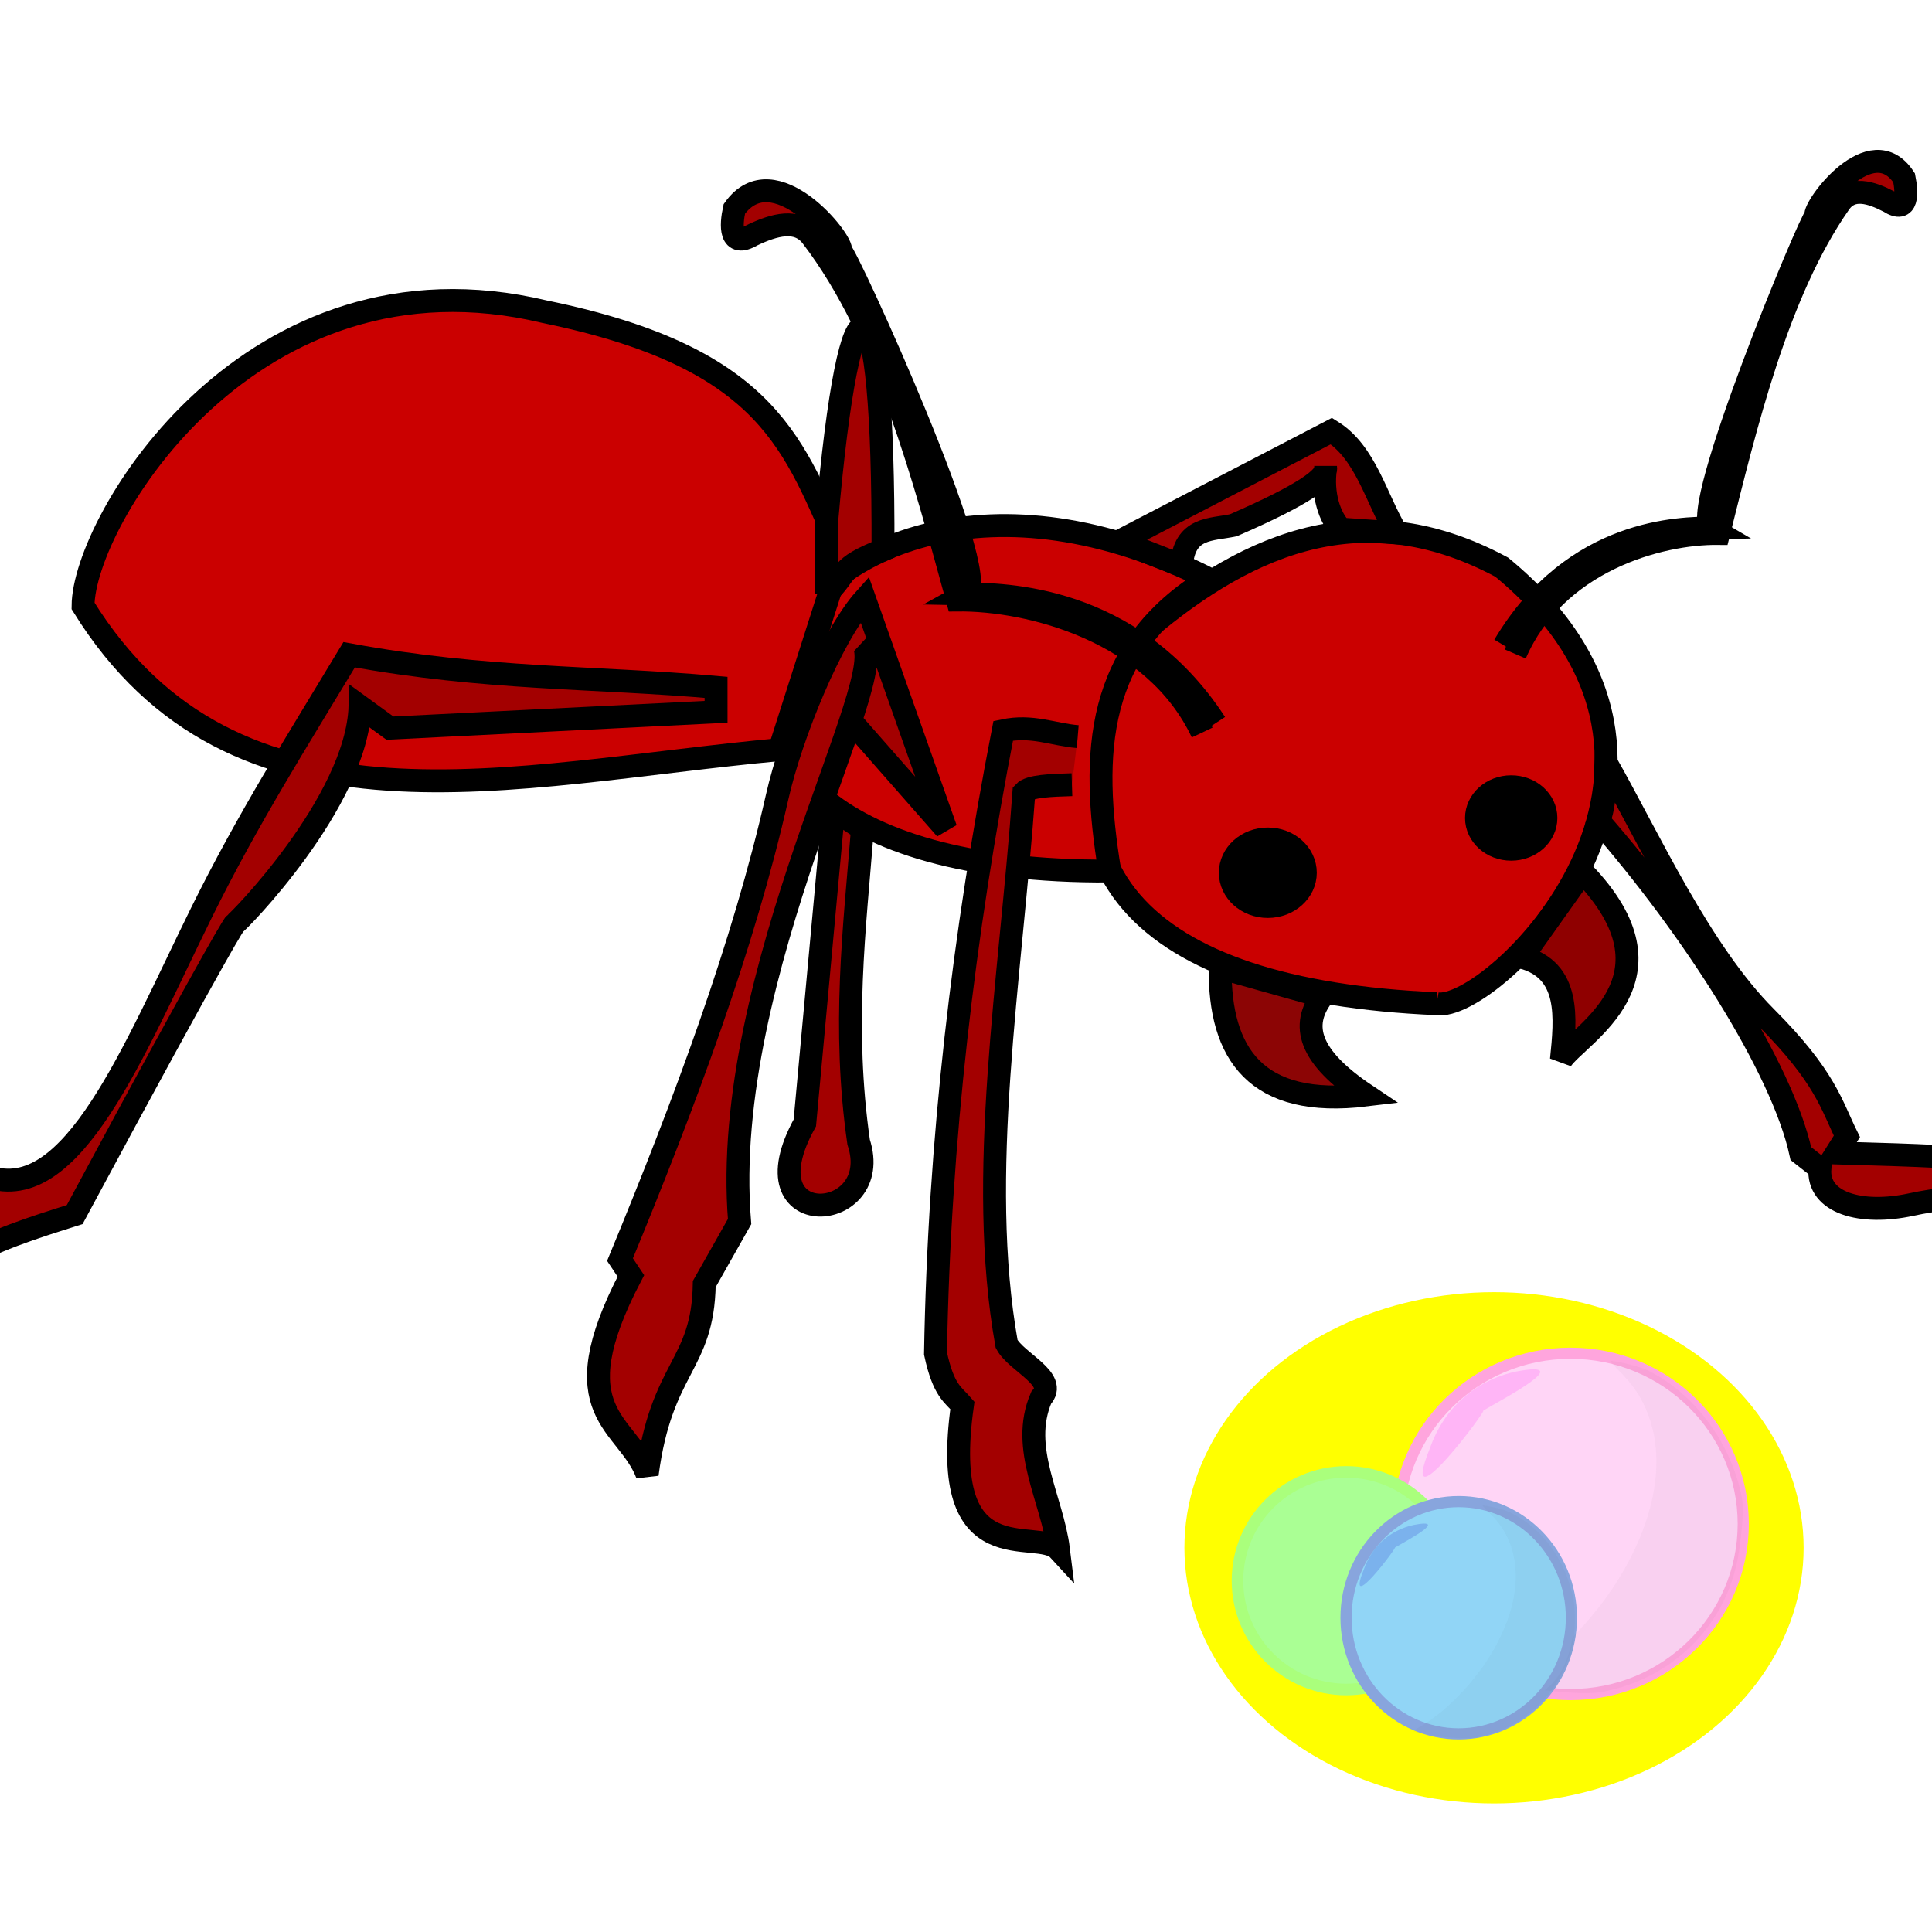 <?xml version="1.0" encoding="UTF-8" standalone="no"?>
<!-- Created with Inkscape (http://www.inkscape.org/) -->

<svg
   xmlns:dc="http://purl.org/dc/elements/1.1/"
   xmlns:cc="http://creativecommons.org/ns#"
   xmlns:rdf="http://www.w3.org/1999/02/22-rdf-syntax-ns#"
   xmlns:svg="http://www.w3.org/2000/svg"
   xmlns="http://www.w3.org/2000/svg"
   xmlns:sodipodi="http://sodipodi.sourceforge.net/DTD/sodipodi-0.dtd"
   xmlns:inkscape="http://www.inkscape.org/namespaces/inkscape"
   width="512"
   height="512"
   viewBox="0 0 512 512"
   id="svg2"
   version="1.1"
   inkscape:version="0.91 r13725"
   enable-background="new"
   sodipodi:docname="Game Icon.svg"
   inkscape:export-filename="T:\CandySiege\Images\Game Icon 2.png"
   inkscape:export-xdpi="90"
   inkscape:export-ydpi="90">
  <defs
     id="defs4">
    <filter
       inkscape:collect="always"
       style="color-interpolation-filters:sRGB"
       id="filter4703-8">
      <feBlend
         inkscape:collect="always"
         mode="multiply"
         in2="BackgroundImage"
         id="feBlend4705-1" />
    </filter>
    <filter
       inkscape:collect="always"
       style="color-interpolation-filters:sRGB"
       id="filter4703-1">
      <feBlend
         inkscape:collect="always"
         mode="multiply"
         in2="BackgroundImage"
         id="feBlend4705-3" />
    </filter>
    <filter
       inkscape:collect="always"
       style="color-interpolation-filters:sRGB"
       id="filter4703-6-3">
      <feBlend
         inkscape:collect="always"
         mode="multiply"
         in2="BackgroundImage"
         id="feBlend4705-2-7" />
    </filter>
    <filter
       inkscape:collect="always"
       style="color-interpolation-filters:sRGB"
       id="filter4703-6-3-2">
      <feBlend
         inkscape:collect="always"
         mode="multiply"
         in2="BackgroundImage"
         id="feBlend4705-2-7-6" />
    </filter>
    <filter
       inkscape:collect="always"
       style="color-interpolation-filters:sRGB"
       id="filter4442"
       x="-0.42"
       width="1.84"
       y="-0.463"
       height="1.926">
      <feGaussianBlur
         inkscape:collect="always"
         stdDeviation="44.774"
         id="feGaussianBlur4444" />
    </filter>
  </defs>
  <sodipodi:namedview
     id="base"
     pagecolor="#ffffff"
     bordercolor="#666666"
     borderopacity="1.0"
     inkscape:pageopacity="0.0"
     inkscape:pageshadow="2"
     inkscape:zoom="0.5"
     inkscape:cx="575.83212"
     inkscape:cy="-0.34717535"
     inkscape:document-units="px"
     inkscape:current-layer="layer5"
     showgrid="false"
     units="px"
     showguides="true"
     inkscape:guide-bbox="true"
     inkscape:window-width="1366"
     inkscape:window-height="705"
     inkscape:window-x="-8"
     inkscape:window-y="-8"
     inkscape:window-maximized="1" />
  <g
     inkscape:groupmode="layer"
     id="layer4"
     inkscape:label="Box - Border"
     sodipodi:insensitive="true"
     style="display:none">
    <rect
       style="color:#000000;clip-rule:nonzero;display:inline;overflow:visible;visibility:visible;opacity:1;isolation:auto;mix-blend-mode:normal;color-interpolation:sRGB;color-interpolation-filters:linearRGB;solid-color:#000000;solid-opacity:1;fill:#744416;fill-opacity:1;fill-rule:evenodd;stroke:#000000;stroke-width:4.981;stroke-linecap:round;stroke-linejoin:round;stroke-miterlimit:4;stroke-dasharray:none;stroke-dashoffset:0;stroke-opacity:1;color-rendering:auto;image-rendering:auto;shape-rendering:auto;text-rendering:auto;enable-background:accumulate"
       id="rect4338"
       width="507.019"
       height="507.019"
       x="2.986"
       y="2.995"
       rx="60" />
  </g>
  <g
     inkscape:groupmode="layer"
     id="layer3"
     inkscape:label="Box - in"
     style="display:none"
     sodipodi:insensitive="true">
    <rect
       style="color:#000000;clip-rule:nonzero;display:inline;overflow:visible;visibility:visible;opacity:1;isolation:auto;mix-blend-mode:normal;color-interpolation:sRGB;color-interpolation-filters:linearRGB;solid-color:#000000;solid-opacity:1;fill:#e2dbe3;fill-opacity:1;fill-rule:evenodd;stroke:#000000;stroke-width:4.786;stroke-linecap:round;stroke-linejoin:round;stroke-miterlimit:4;stroke-dasharray:none;stroke-dashoffset:0;stroke-opacity:1;color-rendering:auto;image-rendering:auto;shape-rendering:auto;text-rendering:auto;enable-background:accumulate"
       id="rect4338-8"
       width="429.841"
       height="428.156"
       x="41.079"
       y="41.922"
       rx="46.355"
       ry="46.355" />
  </g>
  <g
     inkscape:label="Ant"
     inkscape:groupmode="layer"
     id="layer1"
     transform="translate(0,-540.362)"
     sodipodi:insensitive="true">
    <g
       id="g8106"
       transform="matrix(1.426,0,0,1.426,-45.735,-294.149)"
       style="stroke-width:4.257;stroke-miterlimit:4;stroke-dasharray:none">
      <path
         sodipodi:nodetypes="cccc"
         inkscape:connector-curvature="0"
         id="path4212"
         d="m 299.045,771.738 c 10.217,1.856 57.614,-43.677 12.103,-81.128 -26.741,-14.373 -48.87,-3.419 -67.847,13.156 -21.832,42.61 0.648,65.59 55.745,67.972 z"
         style="fill:#cb0000;fill-opacity:1;fill-rule:evenodd;stroke:#000000;stroke-width:4.257;stroke-linecap:butt;stroke-linejoin:miter;stroke-miterlimit:4;stroke-dasharray:none;stroke-opacity:1" />
      <path
         sodipodi:nodetypes="ccc"
         inkscape:connector-curvature="0"
         id="path4180"
         d="m 258.825,765.045 c -0.144,16.004 6.646,26.145 27.089,23.668 -10.72,-7.18 -12.141,-12.926 -8.102,-18.341 z"
         style="fill:#8a0000;fill-opacity:0.98;fill-rule:evenodd;stroke:#000000;stroke-width:4.257;stroke-linecap:butt;stroke-linejoin:miter;stroke-miterlimit:4;stroke-dasharray:none;stroke-opacity:1" />
      <path
         sodipodi:nodetypes="ccc"
         inkscape:connector-curvature="0"
         id="path4182"
         d="m 314.945,763.115 c 9.034,2.416 8.089,11.278 7.304,19.039 3.266,-4.786 23.123,-15.086 3.951,-34.876 z"
         style="fill:#8f0000;fill-opacity:1;fill-rule:evenodd;stroke:#000000;stroke-width:4.257;stroke-linecap:butt;stroke-linejoin:miter;stroke-miterlimit:4;stroke-dasharray:none;stroke-opacity:1" />
      <path
         sodipodi:nodetypes="cccccccc"
         inkscape:connector-curvature="0"
         id="path4184-8"
         d="m 313.667,706.745 c 7.421,-17.181 26.632,-22.531 37.794,-22.399 5.016,-19.987 10.867,-44.774 22.495,-61.398 2.212,-3.186 5.857,-1.998 9.189,-0.268 3.539,2.281 3.351,-1.627 2.794,-4.415 -6.115,-9.358 -17.005,5.565 -16.404,7.073 -0.768,-2.7e-4 -23.837,55.265 -19.373,57.979 -5.494,0.119 -25.525,-0.024 -38.552,21.857"
         style="fill:#a30000;fill-opacity:1;fill-rule:evenodd;stroke:#000000;stroke-width:4.257;stroke-linecap:butt;stroke-linejoin:miter;stroke-miterlimit:4;stroke-dasharray:none;stroke-opacity:1" />
      <path
         sodipodi:nodetypes="csccccscccc"
         inkscape:connector-curvature="0"
         id="path4276"
         d="m 330.511,726.868 c 8.024,14.128 17.492,35.118 29.72,47.367 11.123,11.141 12.172,16.291 15.072,22.16 l -1.949,3.094 c 3.469,0.115 17.552,0.389 26.226,1.12 l 10.354,8.081 c -5.931,-1.01 -13.119,-1.678 -22.713,0.389 -9.262,1.996 -17.419,-0.275 -16.936,-6.702 l -3.536,-2.778 c -3.446,-16.005 -20.309,-42.108 -37.565,-61.84 1.185,-2.882 1.146,-6.669 1.326,-10.891 z"
         style="fill:#a30000;fill-opacity:1;fill-rule:evenodd;stroke:#000000;stroke-width:4.257;stroke-linecap:butt;stroke-linejoin:miter;stroke-miterlimit:4;stroke-dasharray:none;stroke-opacity:1" />
      <path
         sodipodi:nodetypes="ccc"
         inkscape:connector-curvature="0"
         id="path4330"
         d="m 256.707,692.786 c -79.531,-40.188 -125.939,54.971 -18.398,54.299 -3.564,-21.756 -2.793,-41.369 18.398,-54.299 z"
         style="fill:#cb0000;fill-opacity:1;fill-rule:evenodd;stroke:#000000;stroke-width:4.257;stroke-linecap:butt;stroke-linejoin:miter;stroke-miterlimit:4;stroke-dasharray:none;stroke-opacity:1" />
      <path
         sodipodi:nodetypes="ccccccccc"
         inkscape:connector-curvature="0"
         id="path4274"
         d="m 232.357,722.109 c -4.602,-0.389 -8.473,-2.239 -13.844,-1.091 -7.347,37.867 -11.904,75.963 -12.585,115.734 1.497,6.953 3.278,7.644 5,9.643 -4.49,31.918 13.911,22.496 17.857,26.786 -1.159,-9.405 -7.266,-18.81 -3.214,-28.214 3.271,-3.452 -4.592,-6.548 -6.429,-10 -5.583,-31.302 0.727,-67.612 3.214,-102.5 1.094,-1.195 5.025,-1.307 8.929,-1.429"
         style="fill:#a30000;fill-opacity:1;fill-rule:evenodd;stroke:#000000;stroke-width:4.257;stroke-linecap:butt;stroke-linejoin:miter;stroke-miterlimit:4;stroke-dasharray:none;stroke-opacity:1" />
      <path
         sodipodi:nodetypes="ccsccccccc"
         inkscape:connector-curvature="0"
         id="path4278"
         d="m 192.247,704.644 c 6.12,5.686 -26.518,61.3 -22.728,107.581 l -6.566,11.617 c -0.26,15.309 -7.964,15.207 -10.607,35.355 -3.692,-9.8 -16.5,-11.135 -3.03,-36.871 l -2.02,-3.03 c 12.033,-29.14 22.997,-58.479 29.201,-85.954 2.608,-11.55 10.068,-29.881 16.256,-36.78 l 15.091,42.697 -17.271,-19.651"
         style="fill:#a30000;fill-opacity:1;fill-rule:evenodd;stroke:#000000;stroke-width:4.257;stroke-linecap:butt;stroke-linejoin:miter;stroke-miterlimit:4;stroke-dasharray:none;stroke-opacity:1" />
      <path
         sodipodi:nodetypes="cccc"
         inkscape:connector-curvature="0"
         id="path4301"
         d="m 187,735.68 -5.357,58.214 c -11.495,20.75 15.01,18.787 10,3.571 -3.071,-21.39 -0.769,-39.557 0.714,-58.214 z"
         style="fill:#a30000;fill-opacity:1;fill-rule:evenodd;stroke:#000000;stroke-width:4.257;stroke-linecap:butt;stroke-linejoin:miter;stroke-miterlimit:4;stroke-dasharray:none;stroke-opacity:1" />
      <path
         sodipodi:nodetypes="cccccccc"
         inkscape:connector-curvature="0"
         id="path4303"
         d="M 240.108,685.787 279.5,665.323 c 6.401,3.957 8.275,12.439 12.143,18.929 l -10.357,-0.714 c -2.081,-2.086 -3.604,-6.515 -2.857,-11.429 0.278,1.859 -4.115,5.053 -17.143,10.714 -4.129,0.9 -9.129,0.275 -9.643,7.5 z"
         style="fill:#a30000;fill-opacity:1;fill-rule:evenodd;stroke:#000000;stroke-width:4.257;stroke-linecap:butt;stroke-linejoin:miter;stroke-miterlimit:4;stroke-dasharray:none;stroke-opacity:1" />
      <path
         sodipodi:nodetypes="ccccc"
         inkscape:connector-curvature="0"
         id="path4361"
         d="m 188.551,688.18 c -8.924,-19.803 -12.943,-36.359 -55.245,-45.036 -54.659,-13.067 -85.719,38.937 -85.801,54.668 28.242,45.653 79.462,31.328 129.434,26.71 z"
         style="fill:#cb0000;fill-opacity:1;fill-rule:evenodd;stroke:#000000;stroke-width:4.257;stroke-linecap:butt;stroke-linejoin:miter;stroke-miterlimit:4;stroke-dasharray:none;stroke-opacity:1" />
      <path
         sodipodi:nodetypes="ccsccccccc"
         inkscape:connector-curvature="0"
         id="path4282"
         d="m 165.146,712.949 c -22.706,-1.998 -42.812,-1.396 -68.185,-6.061 -9.581,15.919 -18.827,30.469 -27.468,47.981 -12.59,25.514 -23.943,54.462 -39.707,48.994 -7.042,6.685 -5.312,11.177 -7.576,16.668 8.816,-5.004 16.227,-7.201 23.739,-9.596 28.564,-53.133 29.767,-54.062 29.767,-54.062 0.221,0.126 22.671,-22.546 23.266,-40.387 l 5.556,4.041 60.609,-3.03 z"
         style="fill:#a30000;fill-opacity:1;fill-rule:evenodd;stroke:#000000;stroke-width:4.257;stroke-linecap:butt;stroke-linejoin:miter;stroke-miterlimit:4;stroke-dasharray:none;stroke-opacity:1" />
      <path
         sodipodi:nodetypes="cccc"
         inkscape:connector-curvature="0"
         id="path4284"
         d="m 185.681,695.553 0,-13.132 c 4.384,-50.813 10.667,-47.772 10.489,4.964 -8.602,3.432 -6.331,4.308 -10.489,8.168 z"
         style="fill:#a30000;fill-opacity:1;fill-rule:evenodd;stroke:#000000;stroke-width:4.257;stroke-linecap:butt;stroke-linejoin:miter;stroke-miterlimit:4;stroke-dasharray:none;stroke-opacity:1" />
      <path
         sodipodi:nodetypes="cccccccc"
         inkscape:connector-curvature="0"
         id="path4184-8-2"
         d="m 255.485,721.348 c -8.927,-18.896 -32.038,-24.78 -45.467,-24.635 -6.034,-21.983 -13.072,-49.244 -27.062,-67.528 -2.661,-3.504 -7.046,-2.197 -11.055,-0.294 -4.257,2.509 -4.031,-1.789 -3.361,-4.856 7.356,-10.293 20.457,6.121 19.734,7.779 0.923,-3e-4 28.676,60.783 23.306,63.767 6.61,0.131 30.707,-0.026 46.378,24.039"
         style="fill:#a30000;fill-opacity:1;fill-rule:evenodd;stroke:#000000;stroke-width:4.257;stroke-linecap:butt;stroke-linejoin:miter;stroke-miterlimit:4;stroke-dasharray:none;stroke-opacity:1" />
      <ellipse
         ry="6.274"
         rx="6.971"
         cy="747.405"
         cx="267.687"
         id="path4373"
         style="color:#000000;clip-rule:nonzero;display:inline;overflow:visible;visibility:visible;opacity:1;isolation:auto;mix-blend-mode:normal;color-interpolation:sRGB;color-interpolation-filters:linearRGB;solid-color:#000000;solid-opacity:1;fill:#000000;fill-opacity:1;fill-rule:evenodd;stroke:#000000;stroke-width:4.257;stroke-linecap:round;stroke-linejoin:round;stroke-miterlimit:4;stroke-dasharray:none;stroke-dashoffset:0;stroke-opacity:1;color-rendering:auto;image-rendering:auto;shape-rendering:auto;text-rendering:auto;enable-background:accumulate" />
      <ellipse
         ry="5.806"
         rx="6.451"
         cy="737.229"
         cx="312.916"
         id="path4373-8"
         style="color:#000000;clip-rule:nonzero;display:inline;overflow:visible;visibility:visible;opacity:1;isolation:auto;mix-blend-mode:normal;color-interpolation:sRGB;color-interpolation-filters:linearRGB;solid-color:#000000;solid-opacity:1;fill:#000000;fill-opacity:1;fill-rule:evenodd;stroke:#000000;stroke-width:4.257;stroke-linecap:round;stroke-linejoin:round;stroke-miterlimit:4;stroke-dasharray:none;stroke-dashoffset:0;stroke-opacity:1;color-rendering:auto;image-rendering:auto;shape-rendering:auto;text-rendering:auto;enable-background:accumulate" />
      <path
         inkscape:connector-curvature="0"
         id="path4390"
         d="M 328.87,737.853 Z"
         style="fill:none;fill-rule:evenodd;stroke:#000000;stroke-width:4.257;stroke-linecap:butt;stroke-linejoin:miter;stroke-miterlimit:4;stroke-dasharray:none;stroke-opacity:1" />
    </g>
  </g>
  <g
     inkscape:groupmode="layer"
     id="layer5"
     inkscape:label="Glow"
     style="display:inline">
    <ellipse
       style="color:#000000;clip-rule:nonzero;display:inline;overflow:visible;visibility:visible;opacity:1;isolation:auto;mix-blend-mode:normal;color-interpolation:sRGB;color-interpolation-filters:linearRGB;solid-color:#000000;solid-opacity:1;fill:#ffff00;fill-opacity:1;fill-rule:evenodd;stroke:none;stroke-width:1;stroke-linecap:round;stroke-linejoin:round;stroke-miterlimit:4;stroke-dasharray:none;stroke-dashoffset:0;stroke-opacity:1;filter:url(#filter4442);color-rendering:auto;image-rendering:auto;shape-rendering:auto;text-rendering:auto;enable-background:accumulate"
       id="path4340"
       cx="332"
       cy="371"
       rx="128"
       ry="116"
       transform="matrix(0.641,0,0,0.584,183.12,193.519)" />
  </g>
  <g
     inkscape:groupmode="layer"
     id="layer2"
     inkscape:label="Gumball"
     style="display:inline">
    <g
       id="g8164"
       transform="matrix(0.592,0,0,0.592,189.551,198.164)">
      <path
         transform="matrix(0.628,0,0,0.628,84.956,103.054)"
         sodipodi:nodetypes="cccc"
         inkscape:connector-curvature="0"
         id="path4711-4-3"
         d="m 265.039,394.617 c -12.546,31.028 22.554,-16.032 19.469,-13.655 6.946,-4.173 35.415,-18.974 12.125,-14.455 -14.962,3.27 -26.386,13.411 -31.594,28.11 z"
         style="display:inline;fill:#aaffcc;fill-opacity:1;fill-rule:evenodd;stroke:none;stroke-width:1px;stroke-linecap:butt;stroke-linejoin:miter;stroke-opacity:1;filter:url(#filter4703-8)" />
      <path
         transform="matrix(0.583,0,0,0.632,98.397,104.534)"
         sodipodi:nodetypes="ccsccsssscc"
         inkscape:connector-curvature="0"
         id="path4709-5-6"
         d="m 310.296,500.239 c -5.583,-0.799 -14.13,-2.731 -14.107,-3.189 0.009,-0.182 1.717,-1.268 3.795,-2.413 16.022,-8.83 34.974,-28.225 46.177,-47.257 25.65,-40.744 8.901,-65.449 -3.819,-96.713 1.601,0 9.749,4.395 14.762,6.797 21.76,10.427 35.904,32.443 40.597,55.942 1.227,6.143 1.213,19.556 -0.027,26.036 -5.855,30.593 -29.3,55.792 -61.569,61.676 -5.977,1.09 -20,-0.048 -25.809,-0.879 z"
         style="color:#000000;clip-rule:nonzero;display:inline;overflow:visible;visibility:visible;opacity:0.335;isolation:auto;mix-blend-mode:normal;color-interpolation:sRGB;color-interpolation-filters:linearRGB;solid-color:#000000;solid-opacity:1;fill:#757575;fill-opacity:0.399;fill-rule:evenodd;stroke:none;stroke-width:2;stroke-linecap:round;stroke-linejoin:round;stroke-miterlimit:4;stroke-dasharray:none;stroke-dashoffset:0;stroke-opacity:1;filter:url(#filter4703-1);color-rendering:auto;image-rendering:auto;shape-rendering:auto;text-rendering:auto;enable-background:accumulate" />
      <ellipse
         ry="76.399"
         rx="77.332"
         cy="347.445"
         cx="382.853"
         id="path4394"
         style="color:#000000;clip-rule:nonzero;display:inline;overflow:visible;visibility:visible;opacity:1;isolation:auto;mix-blend-mode:normal;color-interpolation:sRGB;color-interpolation-filters:linearRGB;solid-color:#000000;solid-opacity:1;fill:#ffd5f6;fill-opacity:1;fill-rule:evenodd;stroke:#ffa5dd;stroke-width:5;stroke-linecap:round;stroke-linejoin:round;stroke-miterlimit:4;stroke-dasharray:none;stroke-dashoffset:0;stroke-opacity:1;color-rendering:auto;image-rendering:auto;shape-rendering:auto;text-rendering:auto;enable-background:accumulate" />
      <ellipse
         ry="48.706"
         rx="48.693"
         cy="372.87"
         cx="282.47"
         id="path5261"
         style="color:#000000;clip-rule:nonzero;display:inline;overflow:visible;visibility:visible;opacity:1;isolation:auto;mix-blend-mode:normal;color-interpolation:sRGB;color-interpolation-filters:linearRGB;solid-color:#000000;solid-opacity:1;fill:#aaff94;fill-opacity:1;fill-rule:evenodd;stroke:#aaff7c;stroke-width:5.182;stroke-linecap:round;stroke-linejoin:round;stroke-miterlimit:4;stroke-dasharray:none;stroke-dashoffset:0;stroke-opacity:1;color-rendering:auto;image-rendering:auto;shape-rendering:auto;text-rendering:auto;enable-background:accumulate" />
      <ellipse
         ry="51.985"
         rx="50.441"
         cy="389.445"
         cx="332.809"
         id="path4172"
         style="color:#000000;clip-rule:nonzero;display:inline;overflow:visible;visibility:visible;opacity:1;isolation:auto;mix-blend-mode:normal;color-interpolation:sRGB;color-interpolation-filters:linearRGB;solid-color:#000000;solid-opacity:1;fill:#91d5f6;fill-opacity:1;fill-rule:evenodd;stroke:#88a5dd;stroke-width:5;stroke-linecap:round;stroke-linejoin:round;stroke-miterlimit:4;stroke-dasharray:none;stroke-dashoffset:0;stroke-opacity:1;color-rendering:auto;image-rendering:auto;shape-rendering:auto;text-rendering:auto;enable-background:accumulate" />
      <path
         transform="matrix(0.707,0,0,0.707,102.982,88.77)"
         sodipodi:nodetypes="ccssssssssscc"
         inkscape:connector-curvature="0"
         id="path4709-5-64"
         d="m 310.296,500.239 c -5.583,-0.799 -14.13,-2.731 -14.107,-3.189 0.009,-0.182 1.717,-1.268 3.795,-2.413 16.022,-8.83 34.974,-28.225 46.177,-47.257 16.538,-28.095 19.575,-54.965 8.52,-75.376 -2.648,-4.89 -5.701,-8.763 -10.852,-13.769 -2.316,-2.25 -3.953,-4.091 -3.64,-4.091 1.601,0 12.171,1.911 17.184,4.313 21.76,10.427 35.635,31.449 40.328,54.949 1.227,6.143 1.213,19.556 -0.027,26.036 -5.855,30.593 -29.3,55.792 -61.569,61.676 -5.977,1.09 -20,-0.048 -25.809,-0.879 z"
         style="color:#000000;clip-rule:nonzero;display:inline;overflow:visible;visibility:visible;opacity:0.335;isolation:auto;mix-blend-mode:normal;color-interpolation:sRGB;color-interpolation-filters:linearRGB;solid-color:#000000;solid-opacity:1;fill:#757575;fill-opacity:0.399;fill-rule:evenodd;stroke:none;stroke-width:2;stroke-linecap:round;stroke-linejoin:round;stroke-miterlimit:4;stroke-dasharray:none;stroke-dashoffset:0;stroke-opacity:1;filter:url(#filter4703-6-3);color-rendering:auto;image-rendering:auto;shape-rendering:auto;text-rendering:auto;enable-background:accumulate" />
      <path
         transform="matrix(0.707,0,0,0.707,102.982,88.77)"
         sodipodi:nodetypes="cccc"
         inkscape:connector-curvature="0"
         id="path4711-4-4"
         d="m 265.039,394.617 c -12.546,31.028 22.554,-16.032 19.469,-13.655 6.946,-4.173 35.415,-18.974 12.125,-14.455 -14.962,3.27 -26.386,13.411 -31.594,28.11 z"
         style="display:inline;fill:#d8d5f6;fill-opacity:1;fill-rule:evenodd;stroke:none;stroke-width:1px;stroke-linecap:butt;stroke-linejoin:miter;stroke-opacity:1;filter:url(#filter4703-6-3)" />
      <path
         transform="matrix(0.981,0,0,1.009,66.959,-82.893)"
         sodipodi:nodetypes="ccsssssssscc"
         inkscape:connector-curvature="0"
         id="path4709-5-64-4"
         d="m 310.296,500.239 c -0.583,0 9.768,-5.099 12.601,-23.412 8.894,-8.772 17.211,-19.162 23.264,-29.446 16.538,-28.095 19.575,-54.965 8.52,-75.376 -2.648,-4.89 -5.701,-8.763 -10.852,-13.769 -2.316,-2.25 -3.953,-4.091 -3.64,-4.091 1.601,0 12.171,1.911 17.184,4.313 21.76,10.427 38.157,32.851 42.85,56.35 1.227,6.143 -0.589,20.256 -1.829,26.736 -5.855,30.593 -30.02,53.691 -62.29,59.575 -5.977,1.09 -20,-0.048 -25.809,-0.879 z"
         style="color:#000000;clip-rule:nonzero;display:inline;overflow:visible;visibility:visible;opacity:0.335;isolation:auto;mix-blend-mode:normal;color-interpolation:sRGB;color-interpolation-filters:linearRGB;solid-color:#000000;solid-opacity:1;fill:#757575;fill-opacity:0.399;fill-rule:evenodd;stroke:none;stroke-width:2;stroke-linecap:round;stroke-linejoin:round;stroke-miterlimit:4;stroke-dasharray:none;stroke-dashoffset:0;stroke-opacity:1;filter:url(#filter4703-6-3-2);color-rendering:auto;image-rendering:auto;shape-rendering:auto;text-rendering:auto;enable-background:accumulate" />
      <path
         sodipodi:nodetypes="cccc"
         inkscape:connector-curvature="0"
         id="path4711"
         d="m 319.967,313.419 c -15.24,37.691 27.398,-19.474 23.65,-16.588 8.437,-5.07 43.02,-23.049 14.729,-17.559 -18.175,3.972 -32.052,16.291 -38.379,34.147 z"
         style="display:inline;fill:#ffb5f6;fill-opacity:1;fill-rule:evenodd;stroke:none;stroke-width:1px;stroke-linecap:butt;stroke-linejoin:miter;stroke-opacity:1" />
    </g>
  </g>
</svg>
